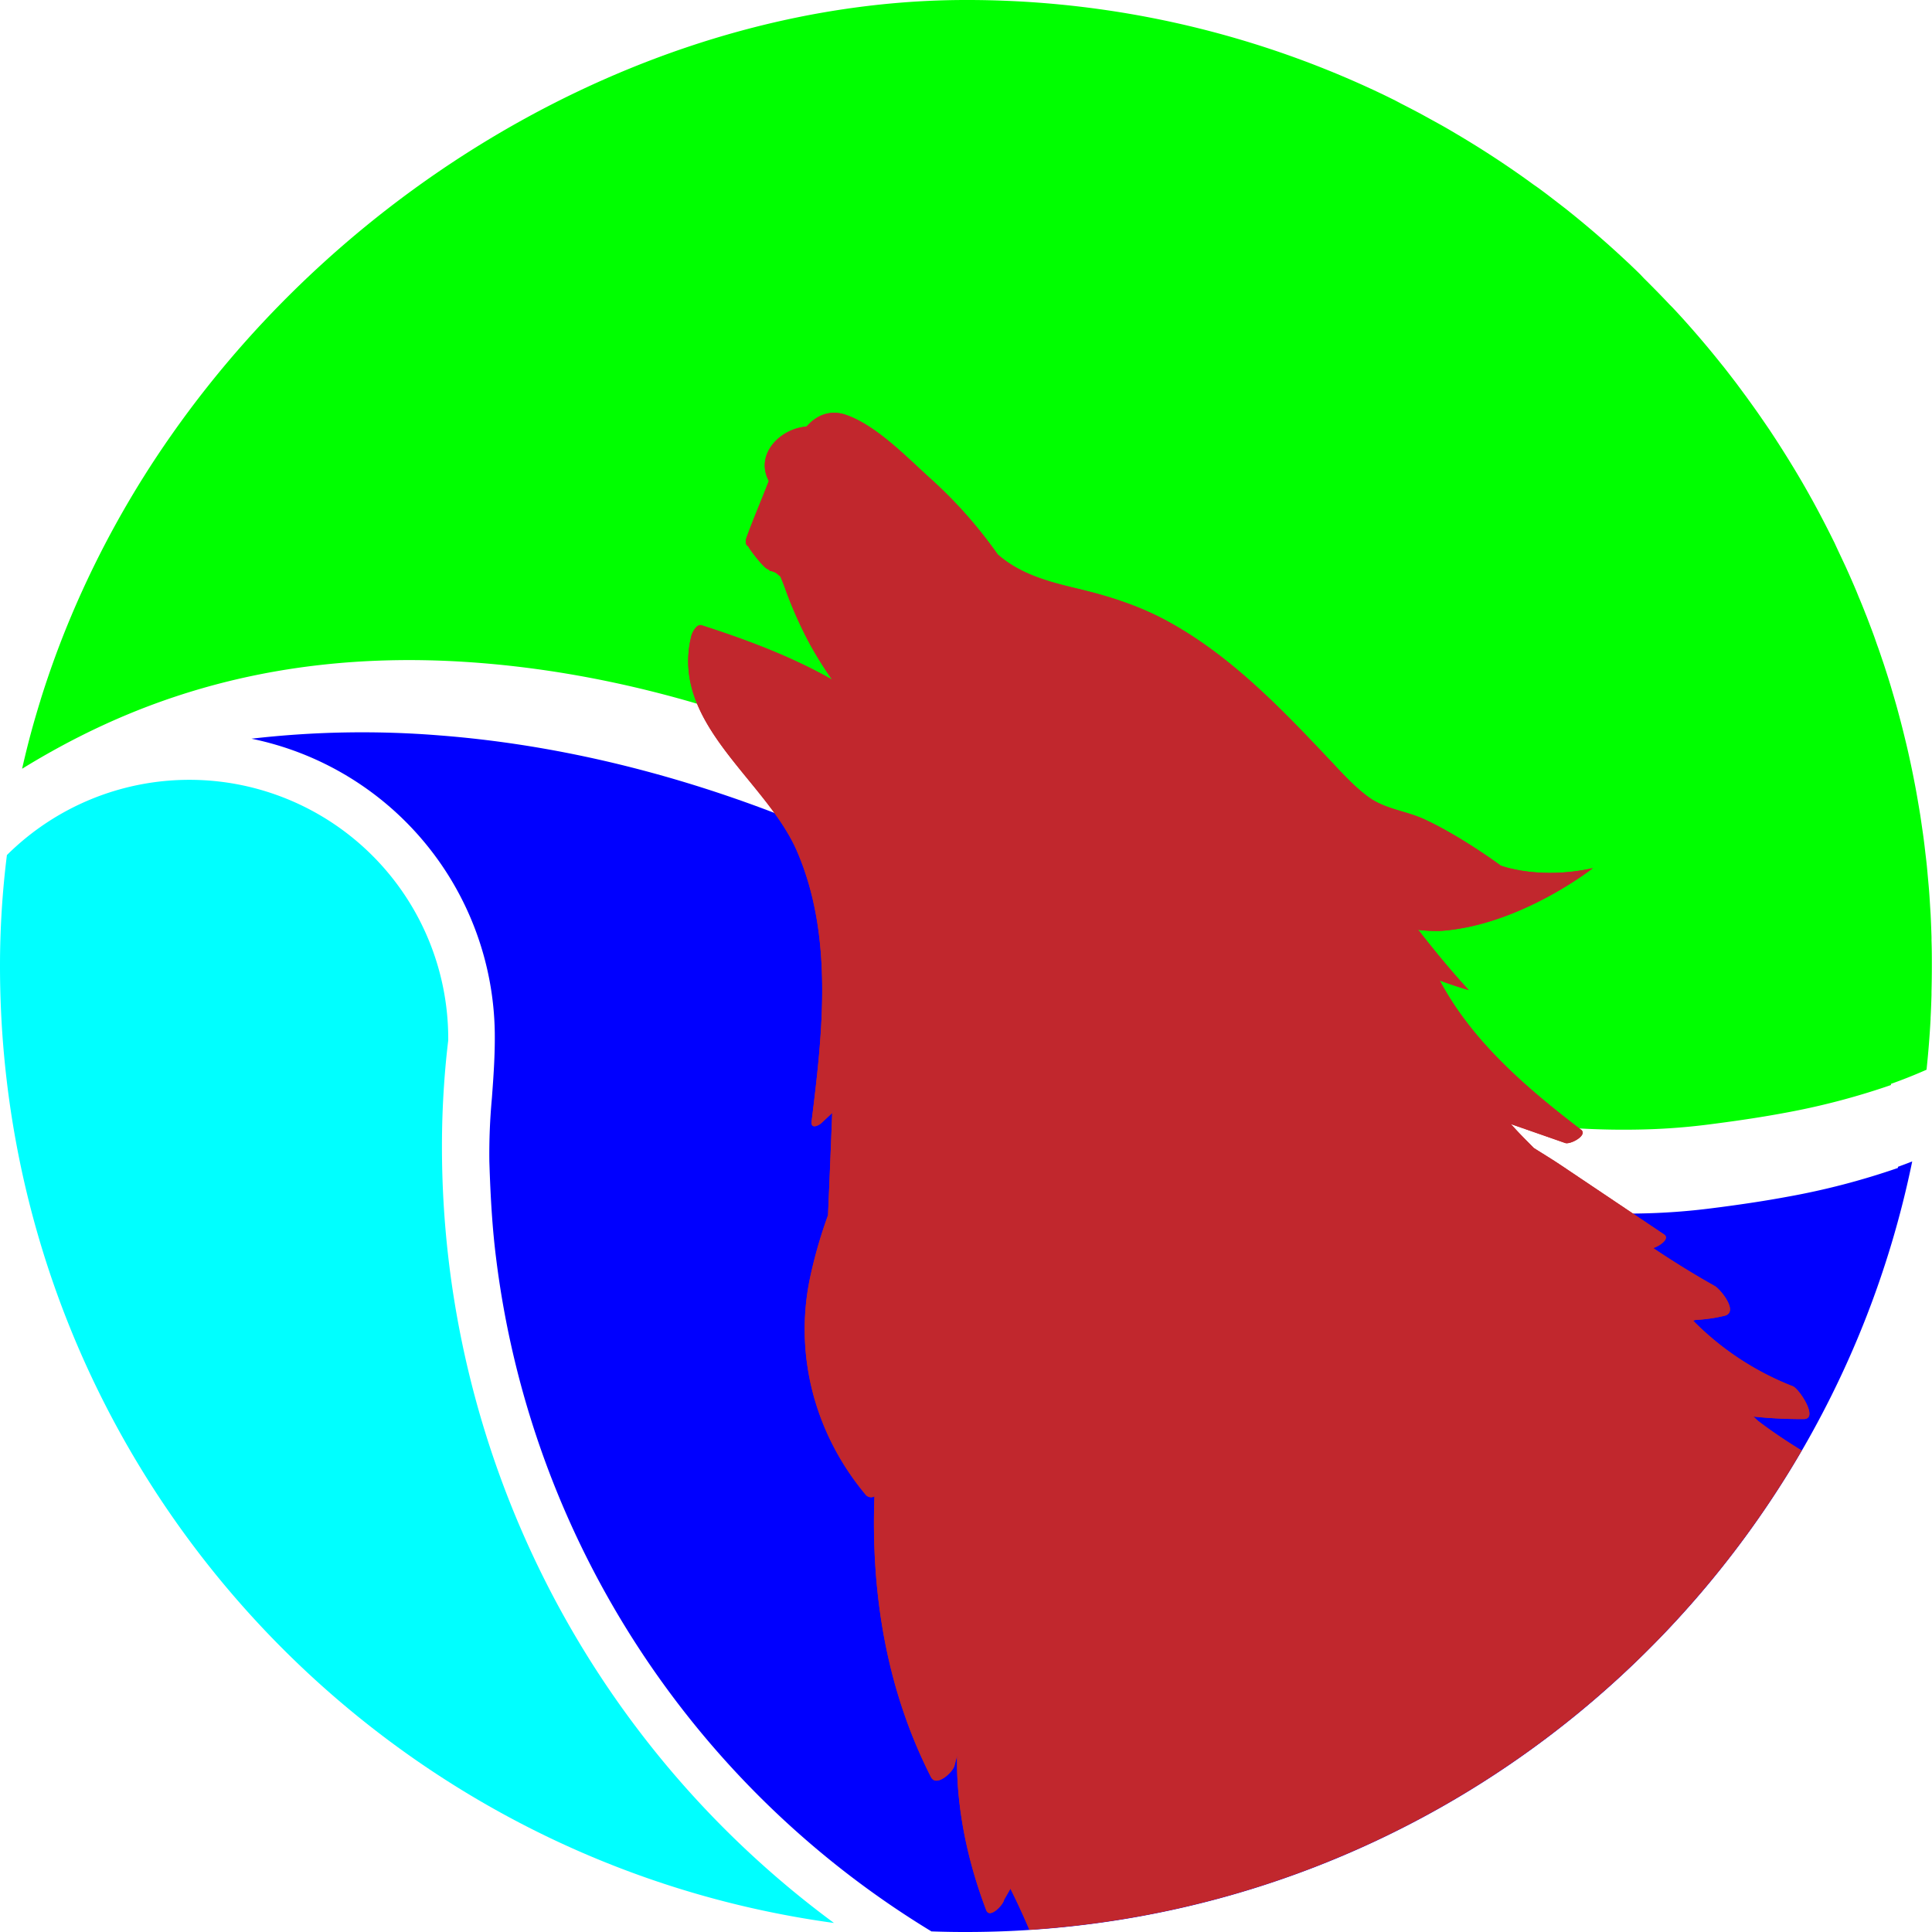 <svg xmlns="http://www.w3.org/2000/svg" viewBox="0 0 612 612"><defs><style>.cls-1{fill:lime;}.cls-2{fill:aqua;}.cls-3{fill:blue;}.cls-4{fill:#c1272d;}</style></defs><g id="Layer_2" data-name="Layer 2"><g id="Layer_2-2" data-name="Layer 2"><path class="cls-1" d="M611.79,295.18c-.06-1.81-.13-3.62-.22-5.42-.06-1.07-.14-2.13-.2-3.19-.1-1.62-.2-3.25-.33-4.86-.09-1.13-.2-2.24-.3-3.36-.14-1.55-.27-3.09-.43-4.63-.12-1.15-.26-2.3-.4-3.44q-.25-2.25-.54-4.5c-.15-1.15-.32-2.31-.49-3.46-.21-1.47-.42-2.95-.65-4.41-.19-1.16-.38-2.31-.58-3.46-.24-1.46-.5-2.91-.76-4.35-.21-1.15-.44-2.3-.66-3.44-.28-1.44-.58-2.88-.88-4.31-.24-1.14-.49-2.27-.74-3.41-.32-1.43-.65-2.86-1-4.28-.27-1.12-.54-2.23-.82-3.35q-.54-2.15-1.11-4.29c-.29-1.09-.58-2.17-.88-3.26-.41-1.44-.82-2.88-1.25-4.31-.31-1.06-.61-2.11-.94-3.16-.44-1.46-.91-2.91-1.38-4.36-.32-1-.64-2-1-3-.5-1.49-1-3-1.54-4.45-.34-.95-.66-1.91-1-2.86-.56-1.56-1.16-3.11-1.75-4.66-.32-.85-.64-1.71-1-2.56q-1-2.6-2.09-5.16c-.27-.66-.53-1.32-.81-2q-1.49-3.54-3.06-7v0a1.42,1.42,0,0,1-.08-.18c-.55-1.2-1.11-2.39-1.67-3.58l-.15-.31c-.68-1.44-1.35-2.88-2-4.3l-.42-.83q-3.21-6.49-6.68-12.81c-.27-.47-.54-.95-.8-1.43q-1.2-2.15-2.43-4.27-4.68-8-9.83-15.78l-.31-.47c-1-1.47-2-2.92-3-4.37l-.82-1.18q-1.45-2.07-2.94-4.11c-.31-.44-.62-.87-.94-1.3-1-1.36-2-2.71-3-4.05-.28-.38-.57-.75-.86-1.12-1.08-1.41-2.16-2.81-3.26-4.2l-.27-.32q-5.76-7.25-11.94-14.12l-.1-.12q-1.8-2-3.62-3.93l-1-1q-1.71-1.83-3.47-3.63l-1.15-1.17q-1.74-1.77-3.52-3.53L519.66,87c-1.23-1.21-2.47-2.4-3.72-3.59l-.63-.58q-8.59-8.06-17.79-15.45l-1.13-.91c-1.28-1-2.58-2-3.88-3l-1.42-1.09c-1.28-1-2.57-1.94-3.87-2.9l-1.44-1q-2-1.46-4-2.88l-1.11-.77q-9.47-6.6-19.43-12.47l-1.45-.86q-2-1.18-4.1-2.34l-1.82-1c-1.34-.74-2.69-1.48-4-2.2l-1.9-1q-2.06-1.08-4.11-2.12L442,31.85c-1.45-.72-2.9-1.44-4.36-2.14l-.73-.34q-7.57-3.59-15.37-6.77A305.11,305.11,0,0,0,306,0C210.56,0,113,54.15,54.43,137.62h0A308.2,308.2,0,0,0,22.82,194.5l-.09.22q-1.36,3.21-2.65,6.47l-.15.38c-.83,2.13-1.65,4.27-2.44,6.43l-.18.49c-.77,2.13-1.53,4.27-2.25,6.42-.07.18-.13.37-.19.55-.72,2.15-1.42,4.3-2.09,6.47,0,.18-.11.36-.16.54q-1,3.27-1.95,6.58l-.12.43q-.95,3.38-1.81,6.77l-.06.24Q7.8,240,7,243.52H7c30.35-18.65,74.8-37.93,139.87-33.88,89.2,5.55,157.84,49,168.41,55.63,51.31,32.22,48.62,49,96.23,70.47a251,251,0,0,0,70.55,20,247,247,0,0,0,36.45,2.08,202.79,202.79,0,0,0,23.1-1.66l2.52-.33,2.76-.37c5.26-.72,11.36-1.62,18-2.85a228.32,228.32,0,0,0,34.11-8.9v-.37q5.65-2,11.27-4.49.84-7.95,1.28-16l0-.36c.13-2.42.22-4.85.29-7.28,0-.33,0-.66,0-1q.11-4.09.11-8.2c0-2.73,0-5.44-.11-8.15C611.87,297,611.82,296.07,611.79,295.18Z"/><path class="cls-2" d="M264.18,609.14A305.51,305.51,0,0,1,140,363q0-9.64.65-19.13.48-7.22,1.34-14.32s0,0,0,0c0-.18,0-.35,0-.53A82,82,0,0,0,2.19,270.86,283,283,0,0,0,0,306C0,460.81,115,588.75,264.18,609.14Z"/><path class="cls-3" d="M295,611.81q5.46.2,11,.19c147.79,0,271.11-104.77,299.73-244.09q-2.25.88-4.52,1.7c0,.12,0,.24,0,.36a232.16,232.16,0,0,1-34.87,9.1c-6.78,1.26-13,2.18-18.39,2.92l-2.82.38-2.58.33a206.1,206.1,0,0,1-23.62,1.7,253.27,253.27,0,0,1-37.26-2.13,256.82,256.82,0,0,1-72.13-20.41c-48.67-21.92-45.92-39.11-98.37-72.05C300.36,283,230.09,239.92,139,232.94A304.89,304.89,0,0,0,79.65,234a96.42,96.42,0,0,1,77.08,93.1c.09,7.18-.42,14.12-.92,20.83a192.51,192.51,0,0,0-.8,19.9c.37,11.95,1,21.67,2.12,30.57A291.35,291.35,0,0,0,295,611.78"/><path class="cls-4" d="M556.93,450.12c-.51-.45-1-.93-1.51-1.39a147.84,147.84,0,0,0,15.92.79c4.89,0-1.38-9.56-3.42-10.39a90.56,90.56,0,0,1-31.6-20.8l.81-.22a49.12,49.12,0,0,0,9.14-1.31c4.63-1.11-1.22-8.38-3.11-9.44-6.74-3.78-13.21-7.81-19.47-12,2.36-.81,5.32-3.06,3.43-4.33l-32.78-22c-2.63-1.76-5.55-3.53-8.47-5.38-1.62-1.65-3.25-3.26-4.84-4.94-.82-.86-1.61-1.76-2.44-2.64,5.74,2,11.49,4,17.21,6,1.64.58,7.33-2.49,5-4.23-17.81-13.59-34.58-28.19-44.75-47.26,2.95,1.08,6,2.12,9.2,3.05-4.83-5.26-9.43-10.74-13.86-16.37q-.82-1-1.65-2.1l-.56-.63a44.33,44.33,0,0,0,7.46.33C481.74,293,504.57,275,504.57,275c-17.14,3.81-29.18-.8-29.18-.8S463,265,451.26,259.56c-6.06-2.8-12.58-3.19-18-7.25-4.49-3.35-8.28-7.59-12.1-11.64-15.44-16.35-31.43-33.06-51.38-43.92-9.06-4.92-18.52-7.93-28.52-10.3-9.23-2.19-18.13-4.58-25.23-10.84a143.44,143.44,0,0,0-21.81-24.48c-7.24-6.58-16.81-16.47-26.28-19.72-4.89-1.68-9.12.07-12.19,3.43a1.92,1.92,0,0,0-.34.3c-8.25.62-16.37,8.77-11.87,17.2-2.29,6-4.91,12-7.08,18-.28.76-.47,2.34.56,2.66-.14.31,5.33,7.62,6.45,7.33a.76.76,0,0,0,.6.53,4.89,4.89,0,0,1,1.69.6c.53.31.92.8,1.44,1.14.51,1.2,1,2.41,1.41,3.56a131.5,131.5,0,0,0,8,18,121.3,121.3,0,0,0,7,11.15c-13-7.4-27.3-12.71-41.34-17.24-1.58-.51-3,2.26-3.27,3.36-6.89,27.84,23.7,45.55,33.48,68.24,11.57,26.82,8.12,57.41,4.61,85.55-.31,2.42,2,1.53,3.12.51l3.41-3.18q-.63,16.2-1.33,32.39a148.49,148.49,0,0,0-5.86,20.62c-4.82,24.39,1.95,49,17.86,68A2.21,2.21,0,0,0,277,474c-1.13,30.69,3.78,61.18,17.91,88.92,1.68,3.3,6.89-1.48,7.45-3.62l.8-3.09c-.26,16.68,3.44,33.65,9.25,48.88,1.1,2.87,5.44-1.74,5.66-3.32.68-1.16,1.35-2.32,2-3.49q3.21,6.42,6,13c104.56-6.79,194.81-66.08,244.63-151.8C566,456.58,561.34,453.5,556.93,450.12Z"/><path class="cls-4" d="M556.93,450.12c-.51-.45-1-.93-1.51-1.39a147.84,147.84,0,0,0,15.92.79c4.89,0-1.38-9.56-3.42-10.39a90.56,90.56,0,0,1-31.6-20.8l.81-.22a49.12,49.12,0,0,0,9.14-1.31c4.63-1.11-1.22-8.38-3.11-9.44-6.74-3.78-13.21-7.81-19.47-12,2.36-.81,5.32-3.06,3.43-4.33l-32.78-22c-2.63-1.76-5.55-3.53-8.47-5.38-1.62-1.65-3.25-3.26-4.84-4.94-.82-.86-1.61-1.76-2.44-2.64,5.74,2,11.49,4,17.21,6,1.64.58,7.33-2.49,5-4.23-17.81-13.59-34.58-28.19-44.75-47.26,2.95,1.08,6,2.12,9.2,3.05-4.83-5.26-9.43-10.74-13.86-16.37q-.82-1-1.65-2.1l-.56-.63a44.33,44.33,0,0,0,7.46.33C481.74,293,504.57,275,504.57,275c-17.14,3.81-29.18-.8-29.18-.8S463,265,451.26,259.56c-6.06-2.8-12.58-3.19-18-7.25-4.49-3.35-8.28-7.59-12.1-11.64-15.44-16.35-31.43-33.06-51.38-43.92-9.06-4.92-18.52-7.93-28.52-10.3-9.23-2.19-18.13-4.58-25.23-10.84a143.44,143.44,0,0,0-21.81-24.48c-7.24-6.58-16.81-16.47-26.28-19.72-4.89-1.68-9.12.07-12.19,3.43a1.92,1.92,0,0,0-.34.3c-8.25.62-16.37,8.77-11.87,17.2-2.29,6-4.91,12-7.08,18-.28.76-.47,2.34.56,2.66-.14.31,5.33,7.62,6.45,7.33a.76.76,0,0,0,.6.53,4.89,4.89,0,0,1,1.69.6c.53.31.92.8,1.44,1.14.51,1.2,1,2.41,1.41,3.56a131.5,131.5,0,0,0,8,18,121.3,121.3,0,0,0,7,11.15c-13-7.4-27.3-12.71-41.34-17.24-1.58-.51-3,2.26-3.27,3.36-6.89,27.84,23.7,45.55,33.48,68.24,11.57,26.82,8.12,57.41,4.61,85.55-.31,2.42,2,1.53,3.12.51l3.41-3.18q-.63,16.2-1.33,32.39a148.49,148.49,0,0,0-5.86,20.62c-4.82,24.39,1.95,49,17.86,68A2.21,2.21,0,0,0,277,474c-1.13,30.69,3.78,61.18,17.91,88.92,1.68,3.3,6.89-1.48,7.45-3.62l.8-3.09c-.26,16.68,3.44,33.65,9.25,48.88,1.1,2.87,5.44-1.74,5.66-3.32.68-1.16,1.35-2.32,2-3.49q3.21,6.42,6,13c104.56-6.79,194.81-66.08,244.63-151.8C566,456.58,561.34,453.5,556.93,450.12Z"/></g></g></svg>